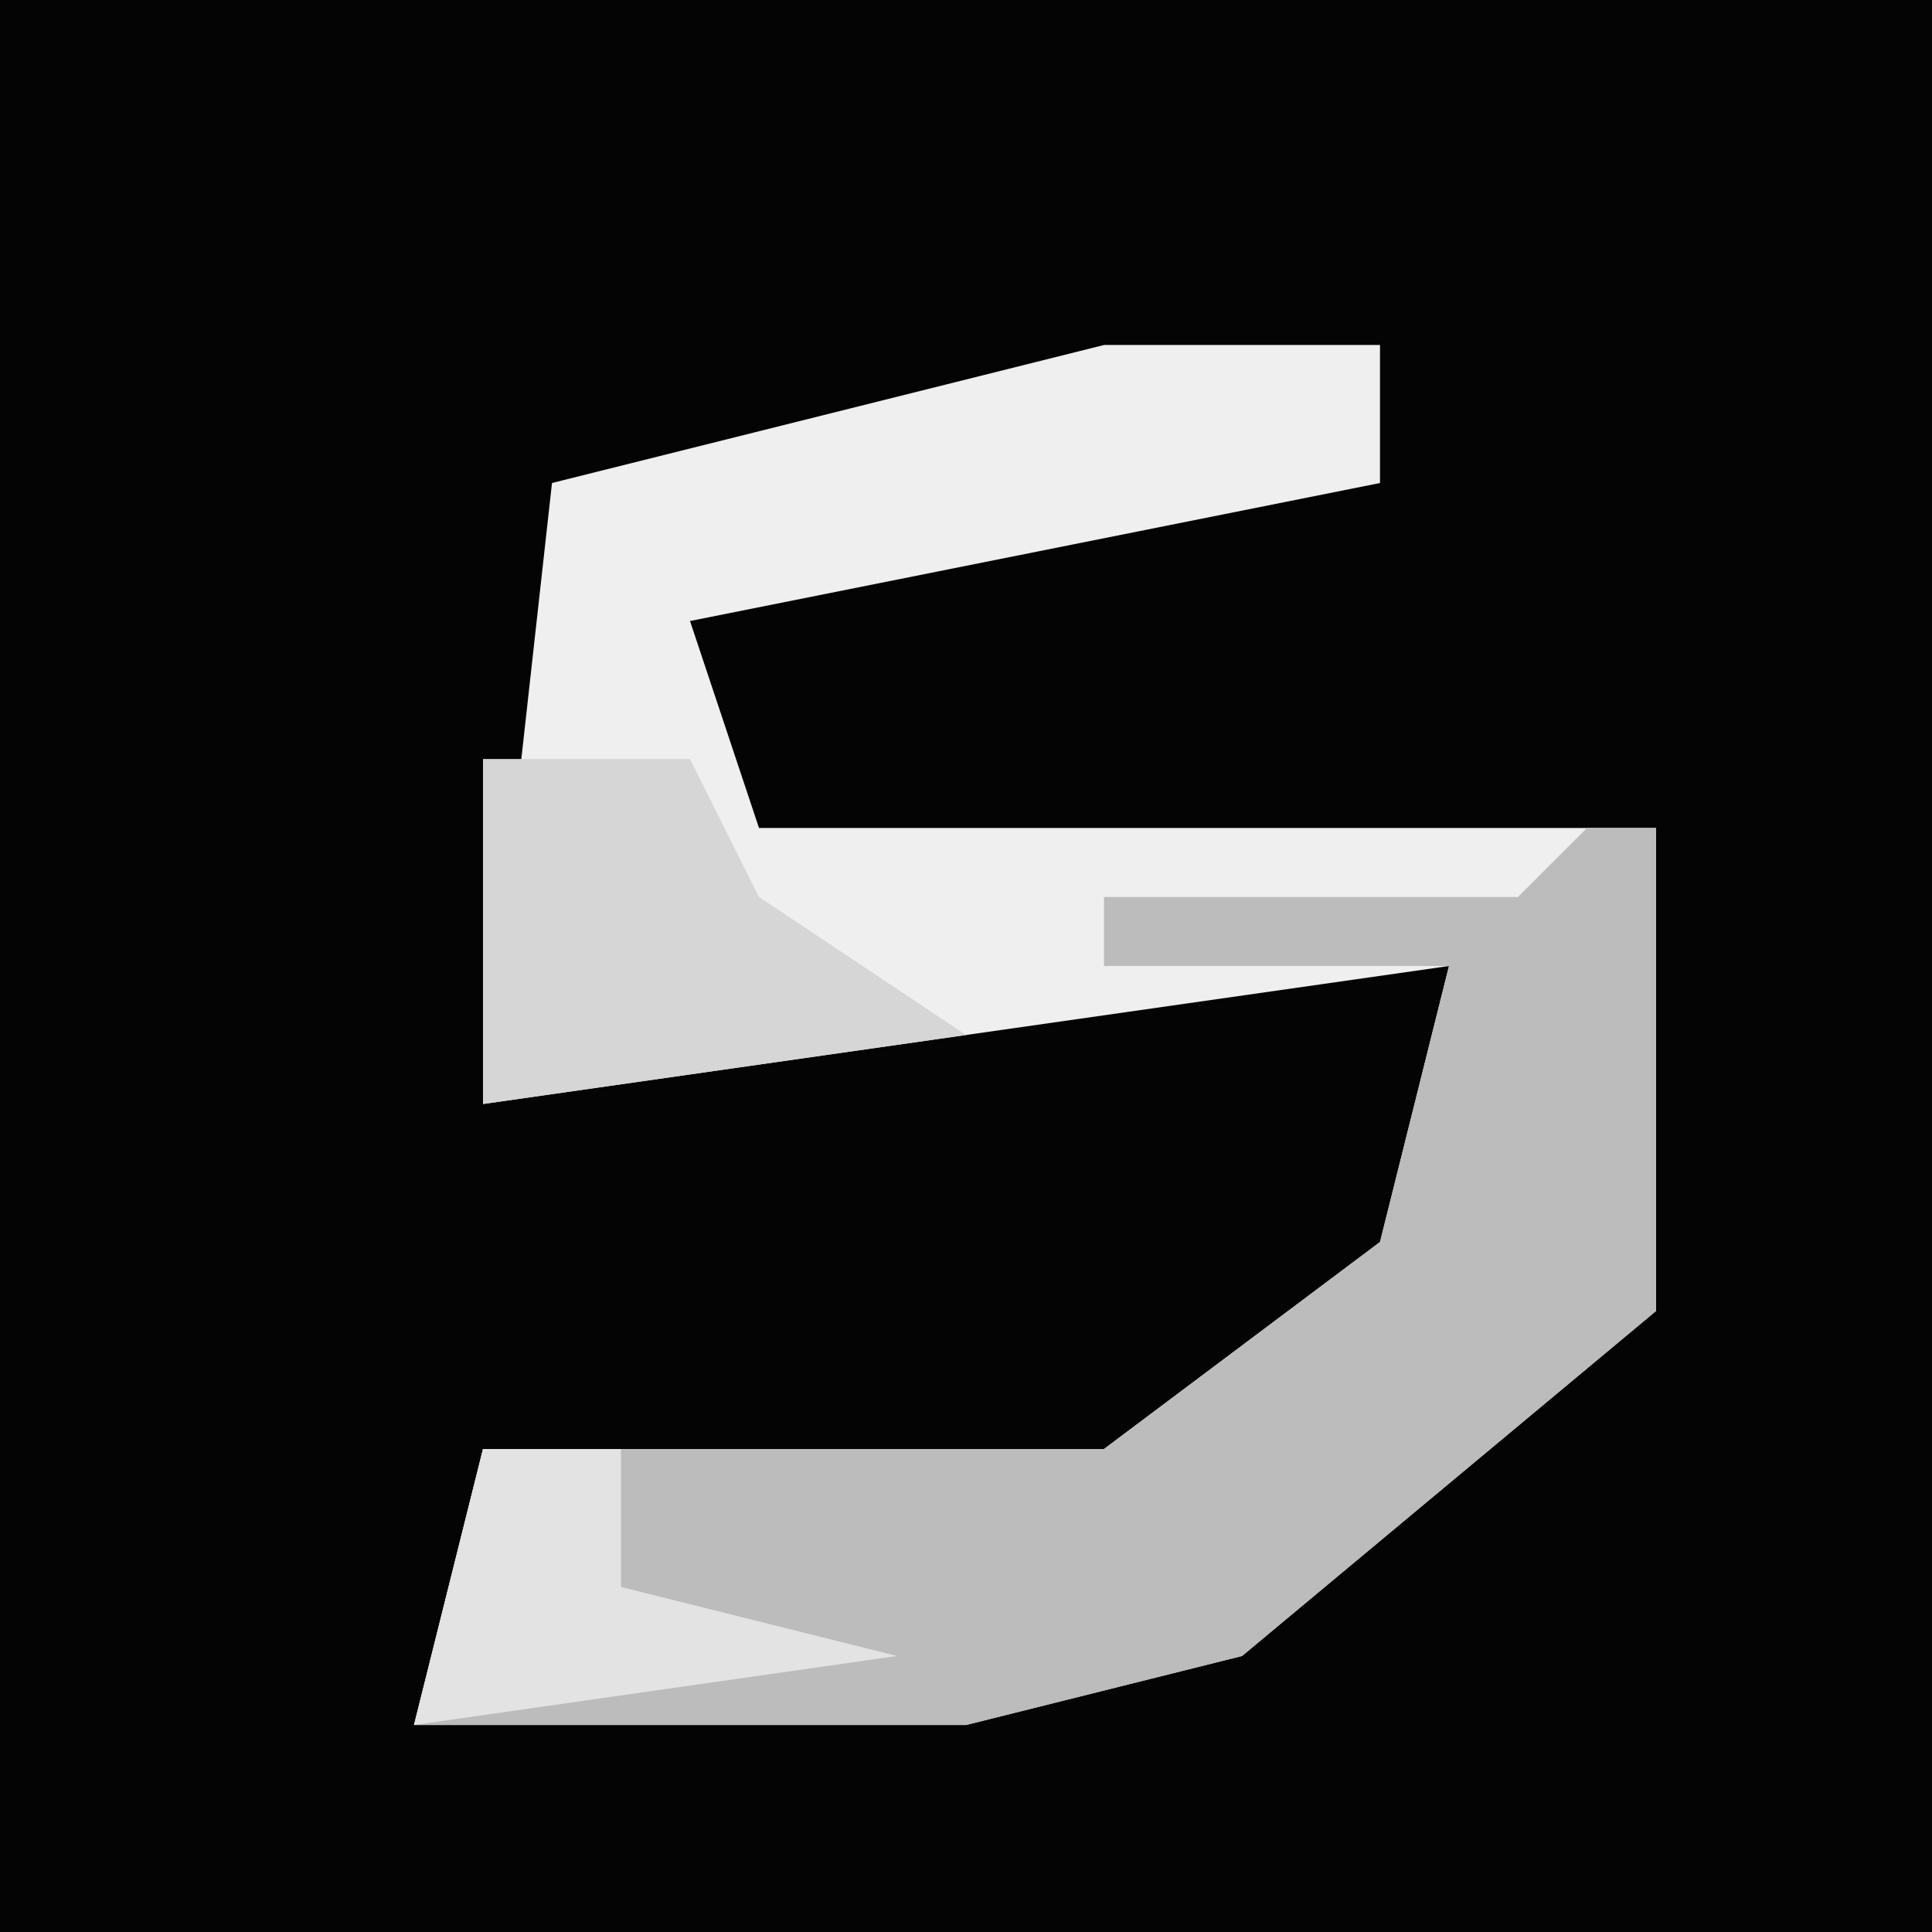 <?xml version="1.0" encoding="UTF-8"?>
<svg version="1.1" xmlns="http://www.w3.org/2000/svg" width="28" height="28">
<path d="M0,0 L28,0 L28,28 L0,28 Z " fill="#040404" transform="translate(0,0)"/>
<path d="M0,0 L4,0 L4,2 L-6,4 L-5,7 L8,7 L8,14 L2,19 L-2,20 L-10,20 L-9,16 L0,16 L4,13 L5,9 L-9,11 L-8,2 Z " fill="#EFEFEF" transform="translate(16,5)"/>
<path d="M0,0 L1,0 L1,7 L-5,12 L-9,13 L-17,13 L-16,9 L-7,9 L-3,6 L-2,2 L-7,2 L-7,1 L-1,1 Z " fill="#BCBCBC" transform="translate(23,12)"/>
<path d="M0,0 L2,0 L2,2 L6,3 L-1,4 Z " fill="#E3E3E3" transform="translate(7,21)"/>
<path d="M0,0 L3,0 L4,2 L7,4 L0,5 Z " fill="#D6D6D6" transform="translate(7,11)"/>
</svg>
